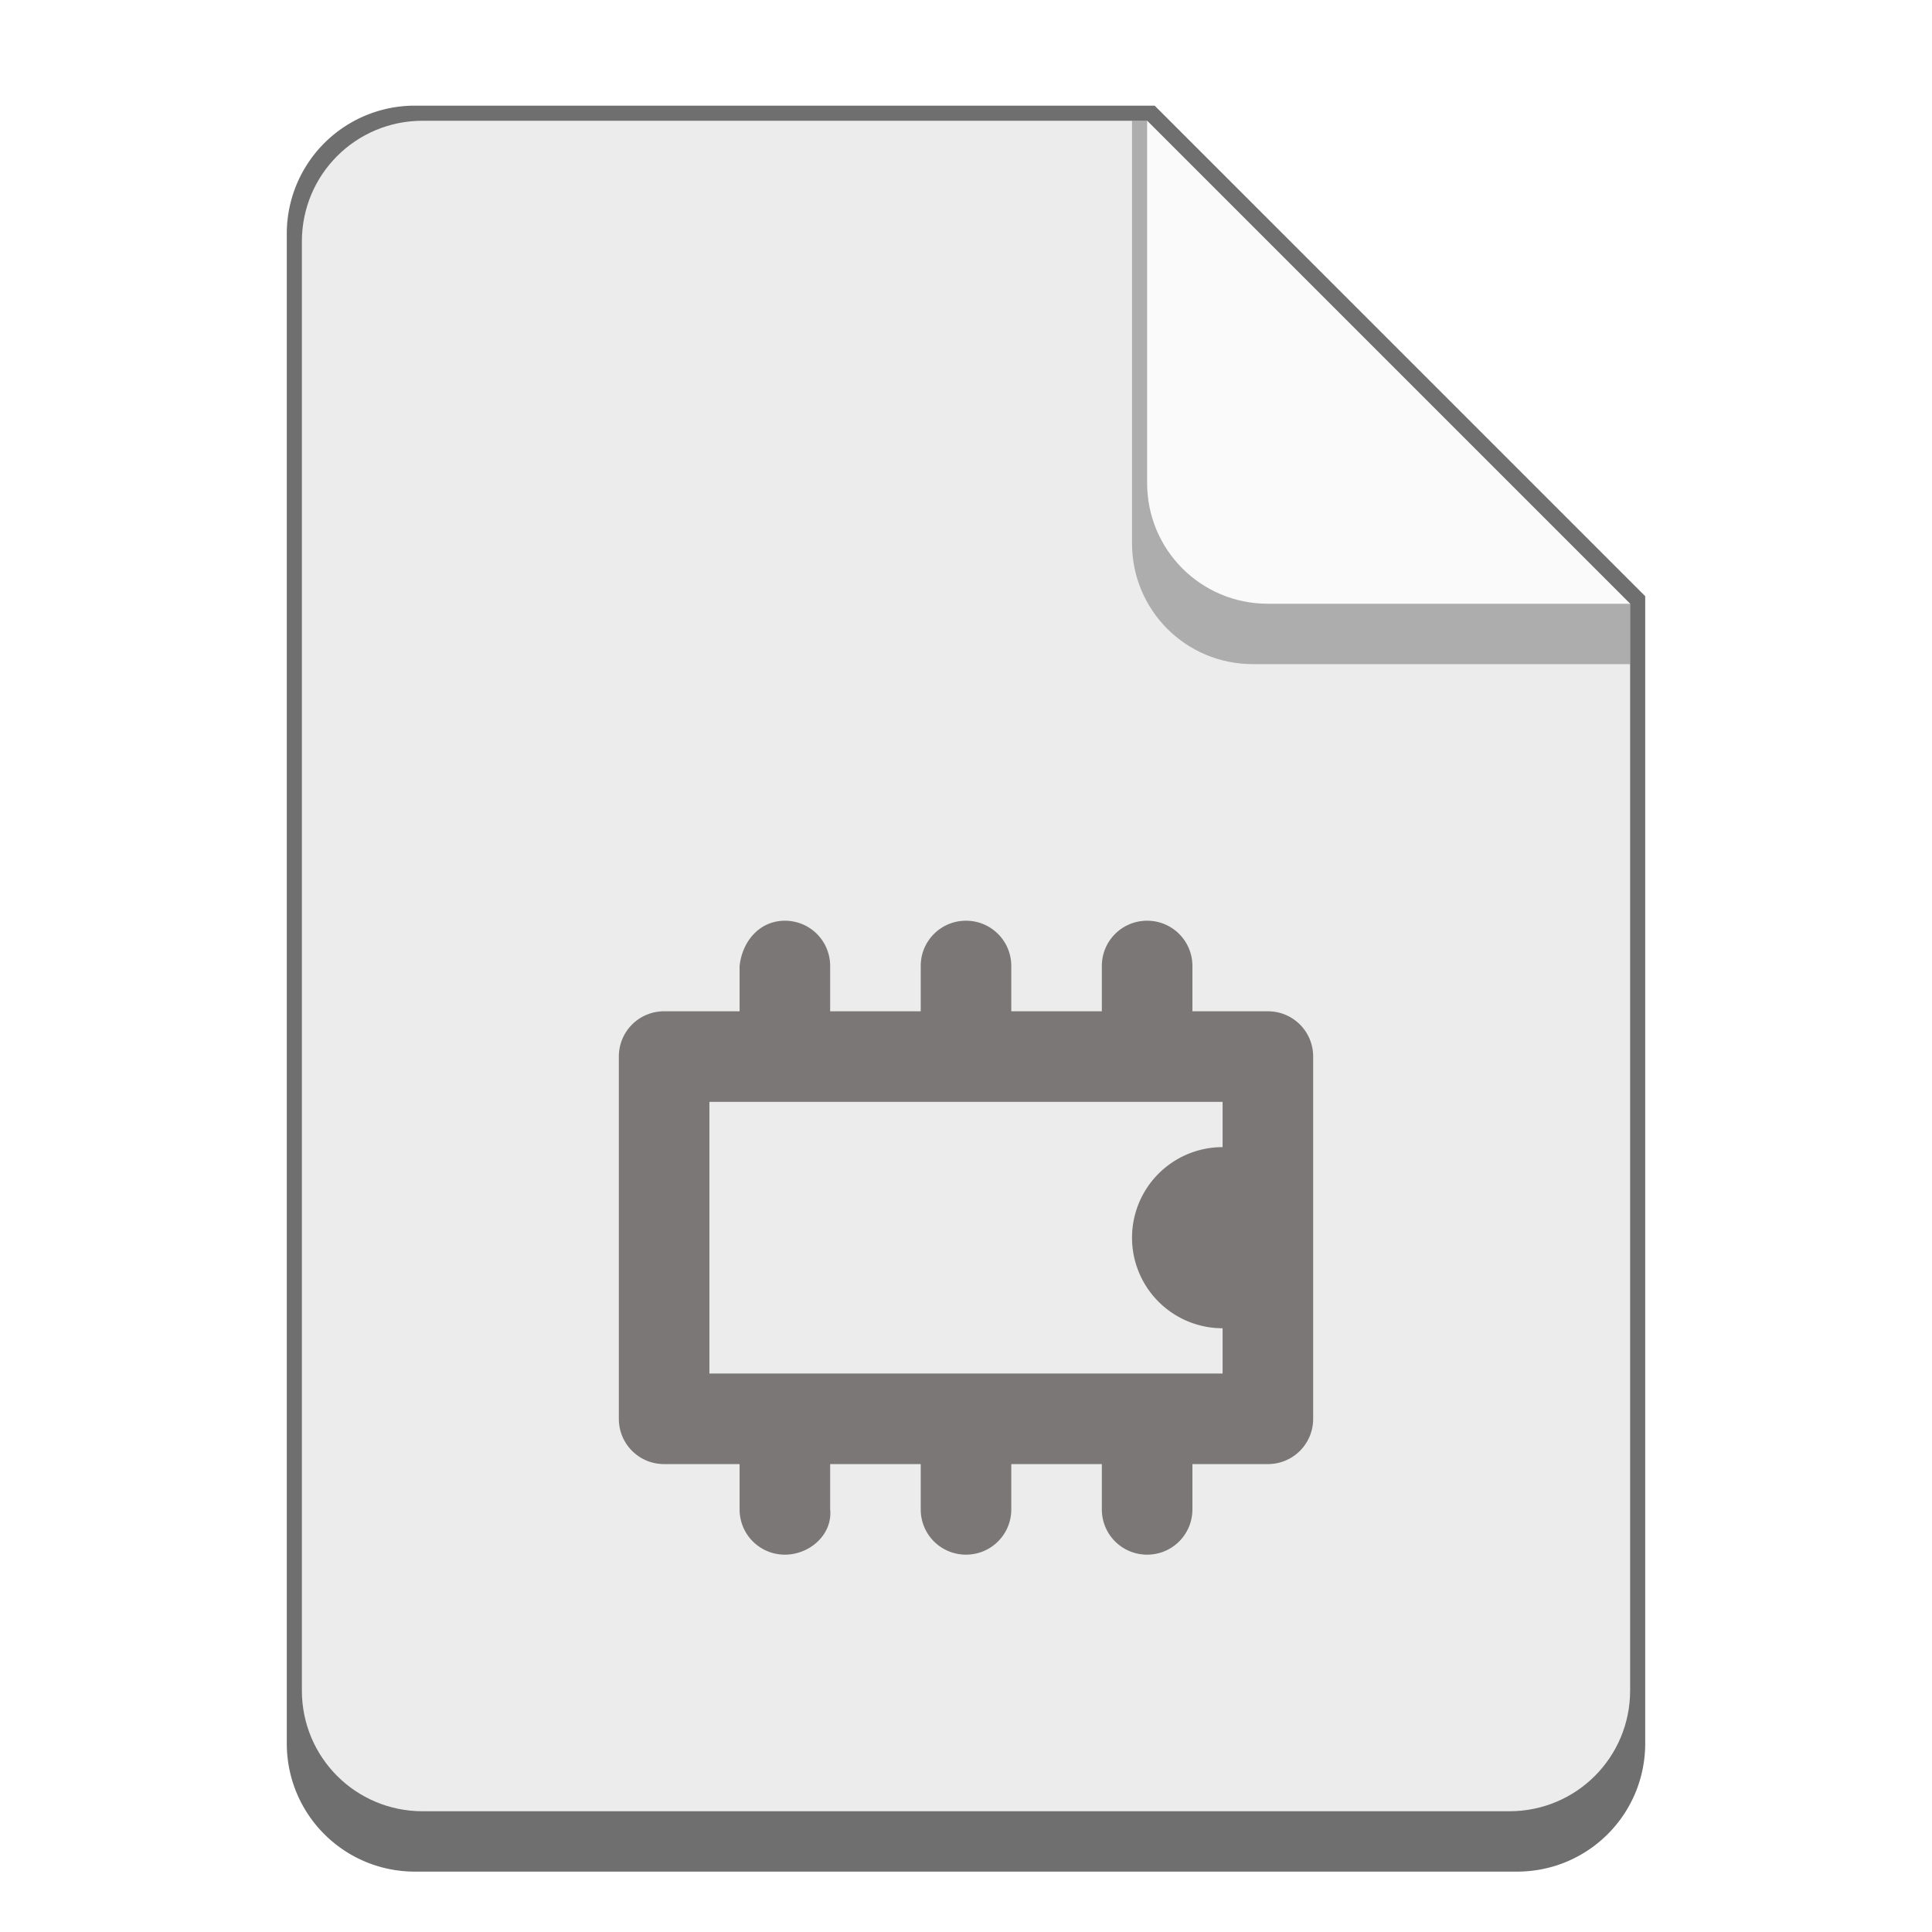 <svg version="1.0" viewBox="0 0 128 128" xmlns="http://www.w3.org/2000/svg"><path d="M27.5 7a8.481 8.481 0 0 0-8.5 8.5v100c0 4.709 3.791 8.5 8.5 8.5h73c4.709 0 8.5-3.791 8.5-8.5v-76L76.5 7z" fill="#6f6f6f"/><path d="M108 40v72c0 4.432-3.568 8-8 8H28c-4.432 0-8-3.568-8-8V16c0-4.432 3.568-8 8-8h48" fill="#ececec"/><path d="M108 44H83c-4.432 0-8-3.568-8-8V8h1l32 32z" fill="#6f6f6f" fill-opacity=".502"/><path d="M108 40H84c-4.432 0-8-3.568-8-8V8" fill="#fafafa"/><path d="M364-6983c-1.662 0-2.824 1.347-3 3v3h-5c-1.662 0-3 1.338-3 3v24c0 1.662 1.338 3 3 3h5v3c0 1.662 1.338 3 3 3s3.169-1.347 3-3v-3h6v3c0 1.662 1.338 3 3 3s3-1.338 3-3v-3h6v3c0 1.662 1.338 3 3 3s3-1.338 3-3v-3h5c1.662 0 3-1.338 3-3v-24c0-1.662-1.338-3-3-3h-5v-3c0-1.662-1.338-3-3-3s-3 1.338-3 3v3h-6v-3c0-1.662-1.338-3-3-3s-3 1.338-3 3v3h-6v-3c0-1.662-1.338-3-3-3zm-5 12h34v3a6 6 0 0 0 0 12v3h-34z" fill="#474341" fill-opacity=".69" filter="url(#filter1113)" transform="translate(-312 7044)"/><style>.st0{fill:url(#SVGID_1_)}</style></svg>